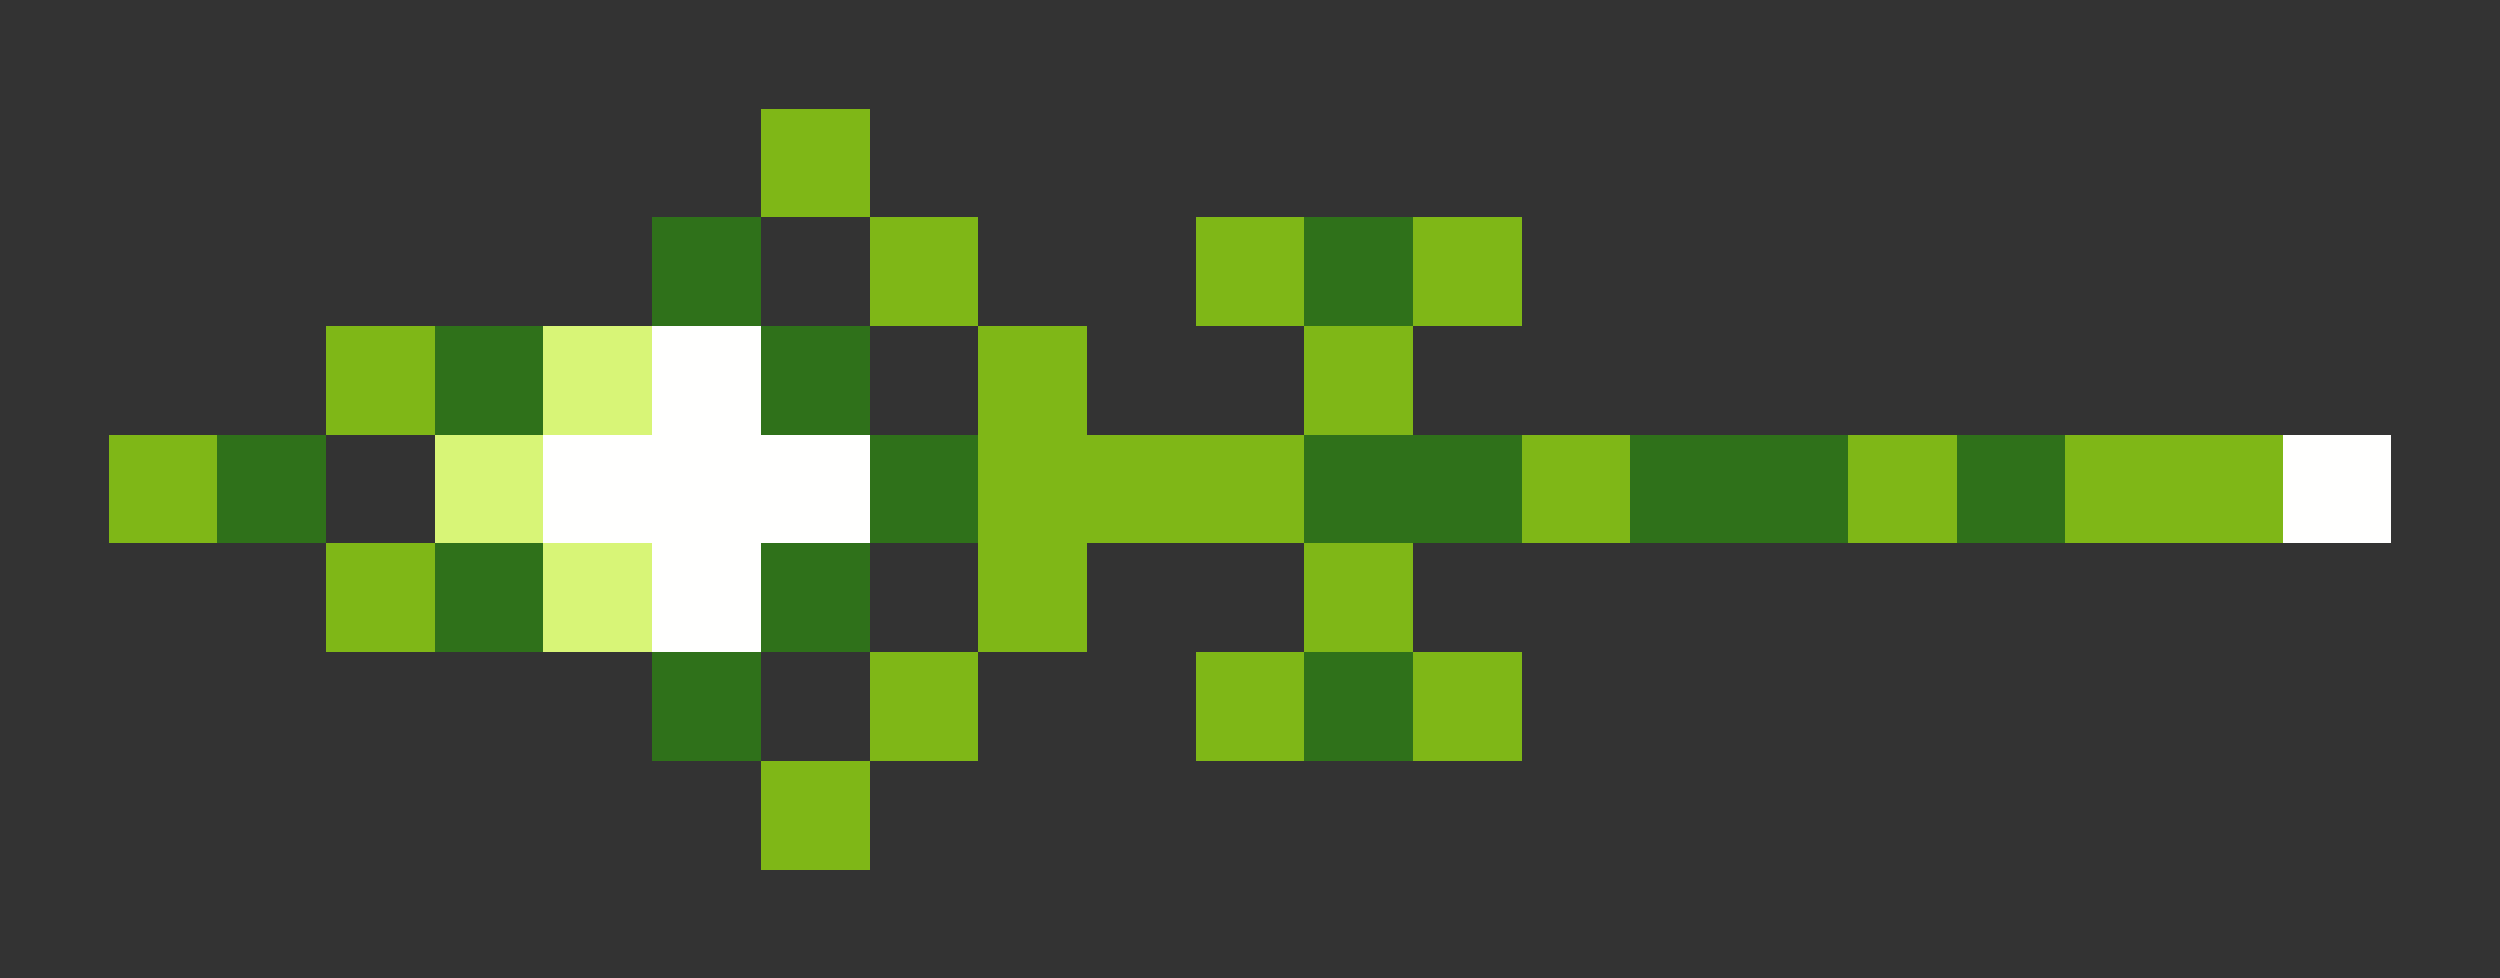 <svg xmlns="http://www.w3.org/2000/svg" shape-rendering="crispEdges" viewBox="0 -0.5 23 9">
    <rect x="0" y="-0.5" width="23" height="9" fill="#333333" stroke="none"/>
    <path stroke="#7fb717" d="M7 1h1m0 1h1m2 0h1m1 0h1M3 3h1m5 0h1m2 0h1M1 4h1m7 0h3m2 0h1m2 0h1m1 0h2M3 5h1m5 0h1m2 0h1M8 6h1m2 0h1m1 0h1M7 7h1"/>
    <path stroke="#2f711a" d="M6 2h1m5 0h1M4 3h1m2 0h1M2 4h1m5 0h1m3 0h2m1 0h2m1 0h1M4 5h1m2 0h1M6 6h1m5 0h1"/>
    <path stroke="#d8f577" d="M5 3h1M4 4h1m0 1h1"/>
    <path stroke="#fffffe" d="M6 3h1M5 4h3m13 0h1M6 5h1"/>
</svg>
